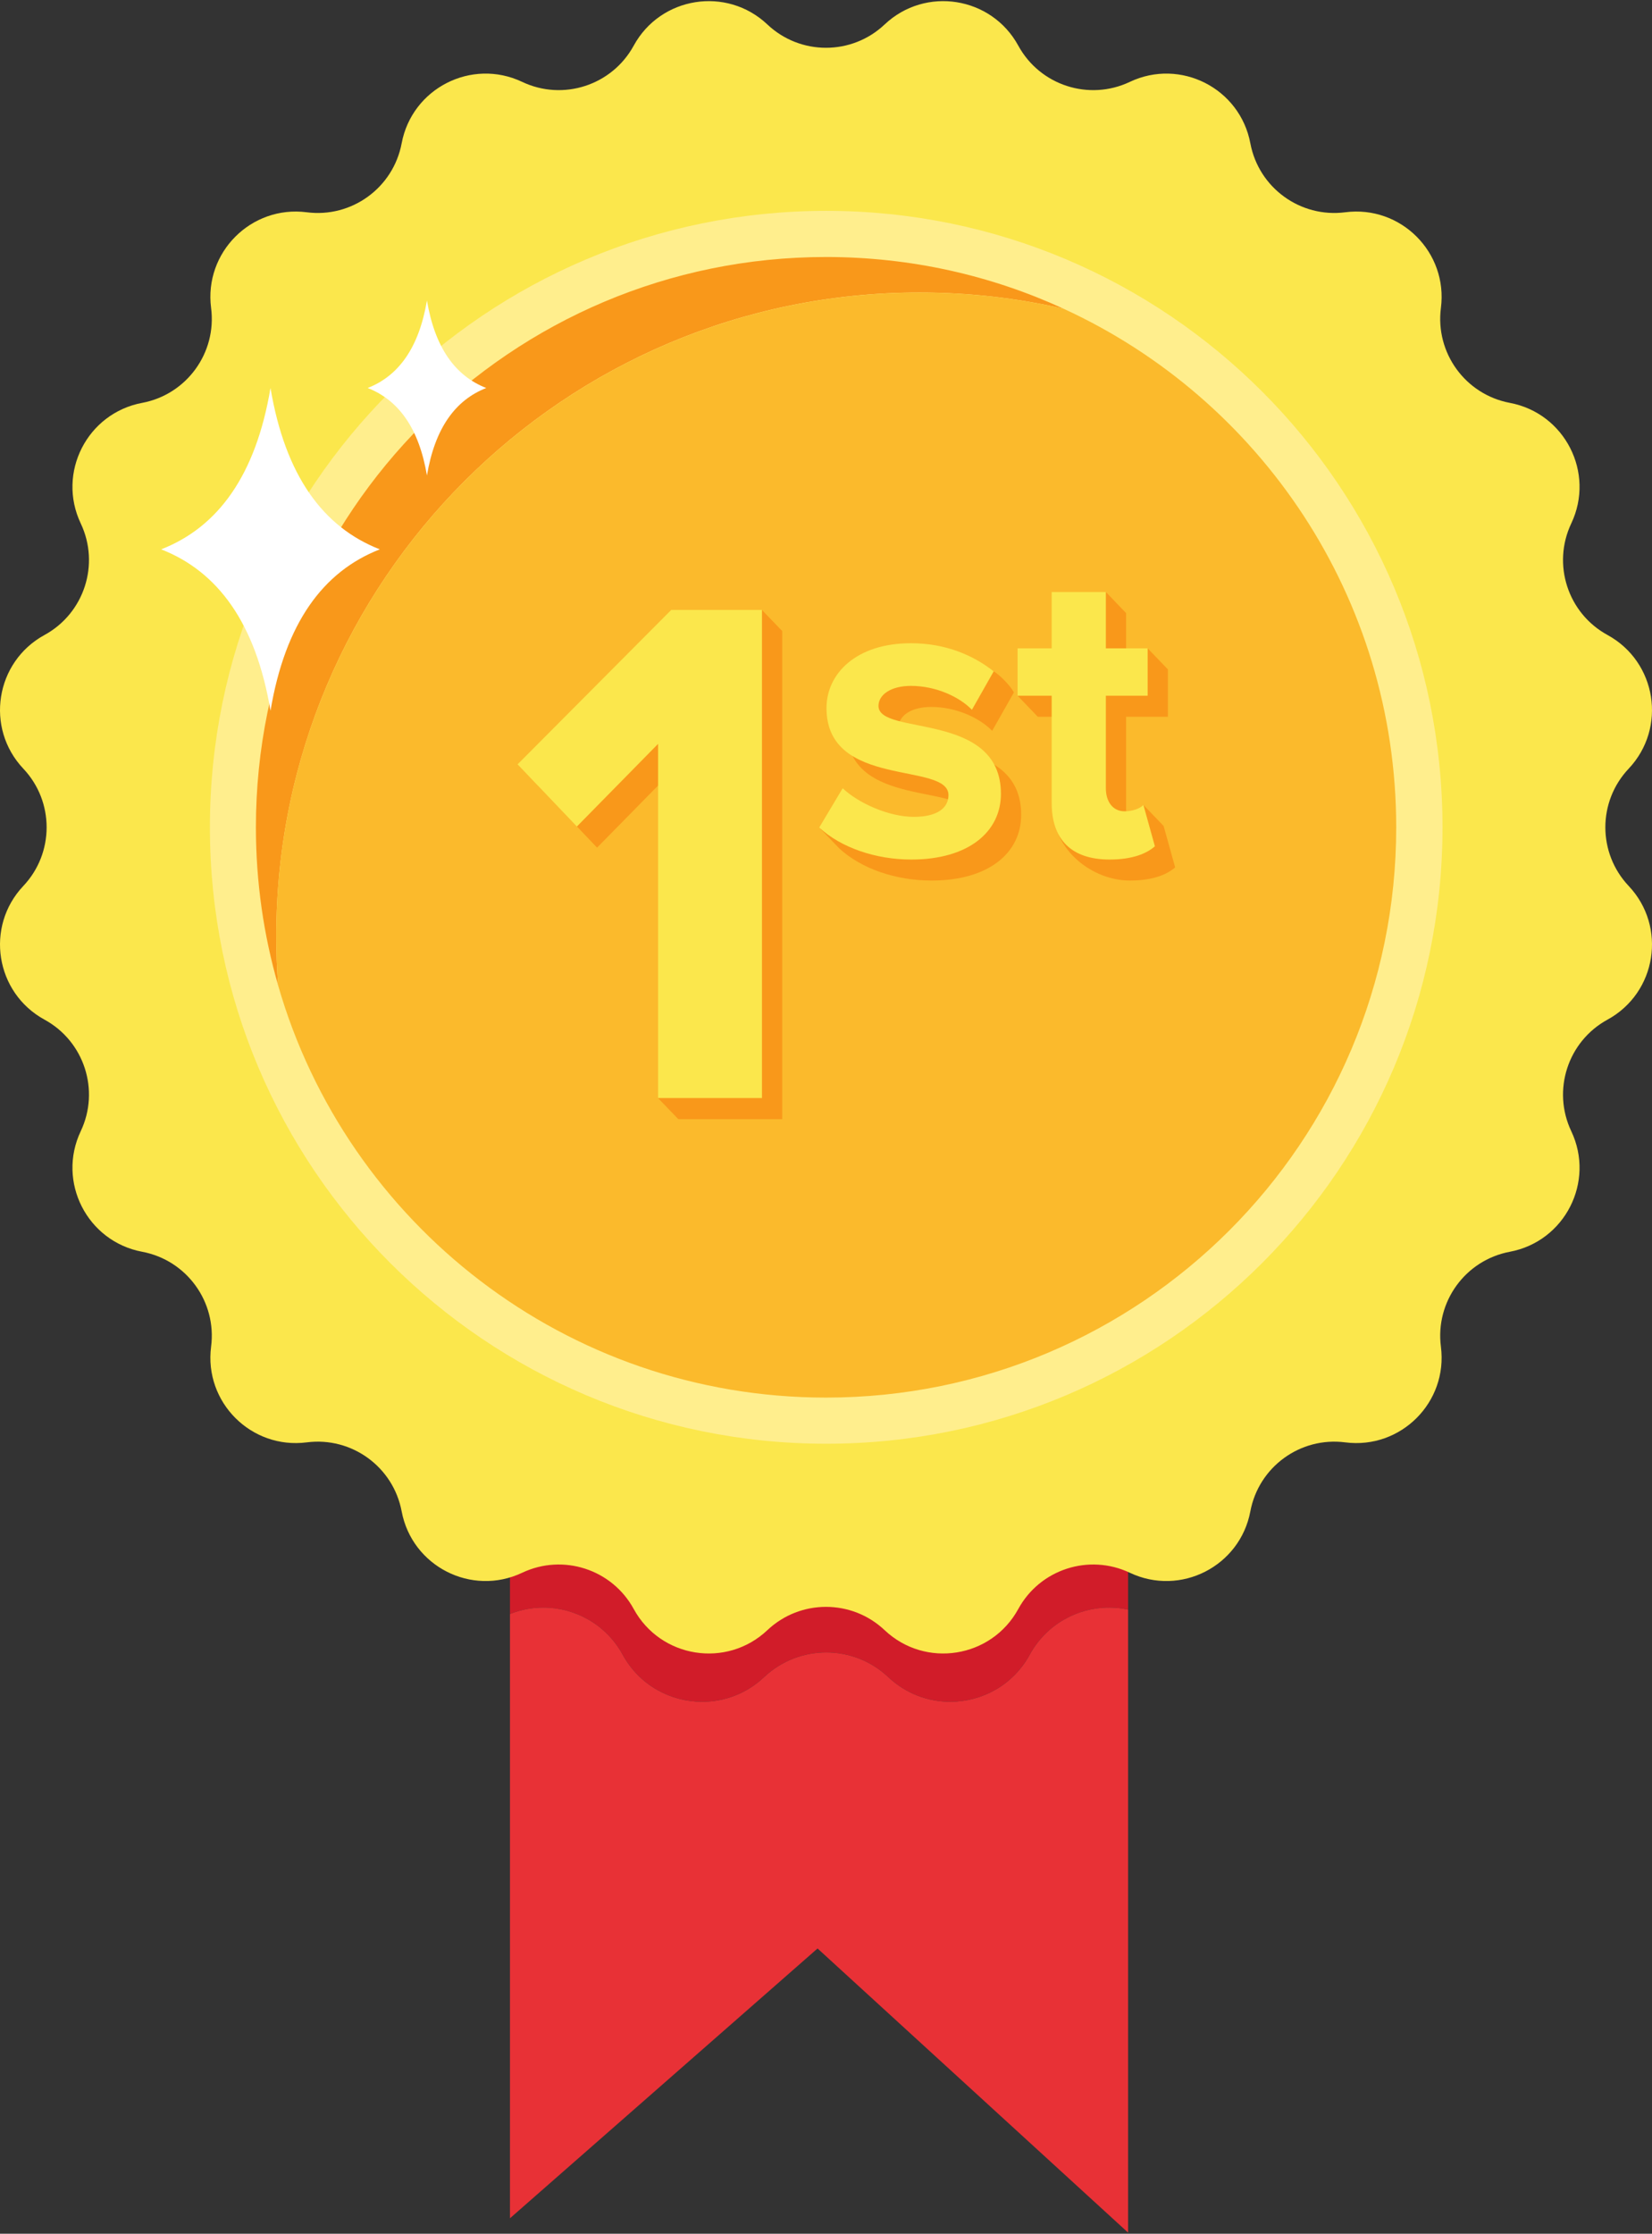 <svg width="54" height="73" viewBox="0 0 54 73" fill="none" xmlns="http://www.w3.org/2000/svg">
<rect x="0" y="0" width="54" height="73" fill="#333333" stroke="none"/>
<path d="M36.875 44.456V52.603C36.669 52.559 36.461 52.537 36.255 52.537C35.205 52.537 34.193 53.098 33.659 54.076C33.111 55.078 32.093 55.615 31.06 55.615C30.341 55.615 29.614 55.354 29.036 54.808C28.466 54.271 27.736 54.002 27.007 54.002C26.277 54.002 25.547 54.271 24.977 54.808C24.399 55.354 23.672 55.615 22.953 55.615C21.92 55.615 20.902 55.078 20.354 54.076C19.82 53.098 18.808 52.537 17.758 52.537C17.394 52.537 17.025 52.605 16.67 52.746V44.456H36.875Z" fill="#D11C29"/>
<path d="M36.875 52.603V72.963L26.724 63.677L16.67 72.494V52.746C17.025 52.604 17.394 52.536 17.758 52.536C18.808 52.536 19.82 53.097 20.354 54.076C20.902 55.078 21.92 55.615 22.953 55.615C23.672 55.615 24.399 55.354 24.977 54.808C25.547 54.271 26.277 54.002 27.007 54.002C27.736 54.002 28.466 54.271 29.036 54.808C29.614 55.354 30.341 55.615 31.06 55.615C32.093 55.615 33.111 55.078 33.659 54.076C34.193 53.097 35.205 52.536 36.255 52.536C36.461 52.536 36.669 52.558 36.875 52.603Z" fill="#E83136"/>
<path d="M28.917 0.799C30.248 -0.457 32.407 -0.115 33.285 1.491C33.994 2.79 35.594 3.31 36.931 2.676C38.585 1.892 40.533 2.885 40.871 4.684C41.145 6.138 42.505 7.127 43.973 6.937C45.788 6.703 47.334 8.249 47.1 10.064C46.911 11.532 47.899 12.892 49.353 13.166C51.152 13.504 52.145 15.452 51.361 17.106C50.727 18.443 51.247 20.043 52.546 20.752C54.152 21.63 54.494 23.789 53.238 25.12C52.221 26.196 52.221 27.878 53.238 28.954C54.494 30.285 54.152 32.444 52.546 33.322C51.247 34.031 50.727 35.631 51.361 36.968C52.145 38.622 51.152 40.57 49.353 40.908C47.899 41.182 46.911 42.542 47.1 44.01C47.334 45.825 45.788 47.371 43.973 47.137C42.505 46.948 41.145 47.936 40.871 49.391C40.533 51.189 38.585 52.182 36.931 51.398C35.594 50.765 33.994 51.284 33.285 52.583C32.407 54.189 30.248 54.531 28.917 53.275C27.841 52.259 26.159 52.259 25.083 53.275C23.752 54.531 21.593 54.189 20.715 52.583H20.715C20.006 51.284 18.406 50.765 17.069 51.398C15.415 52.182 13.467 51.189 13.129 49.391C12.855 47.936 11.495 46.948 10.027 47.137C8.212 47.371 6.666 45.825 6.9 44.01C7.09 42.542 6.101 41.182 4.647 40.908H4.646C2.848 40.57 1.855 38.622 2.639 36.968C3.273 35.631 2.753 34.031 1.454 33.322H1.454C-0.152 32.444 -0.494 30.285 0.762 28.954H0.762C1.778 27.878 1.778 26.196 0.762 25.12H0.762C-0.494 23.789 -0.152 21.63 1.454 20.752H1.454C2.753 20.043 3.273 18.443 2.639 17.106C1.855 15.452 2.848 13.504 4.646 13.166H4.647C6.101 12.892 7.09 11.532 6.9 10.064C6.666 8.249 8.212 6.703 10.027 6.937C11.495 7.127 12.855 6.138 13.129 4.684C13.467 2.885 15.415 1.892 17.069 2.676C18.406 3.31 20.006 2.79 20.715 1.491H20.715C21.593 -0.115 23.752 -0.457 25.083 0.799C26.159 1.816 27.841 1.816 28.917 0.799Z" fill="#FBE74C"/>
<path d="M6.861 27.036C6.861 38.163 15.881 47.182 27.007 47.182C38.132 47.182 47.152 38.163 47.152 27.036C47.152 15.91 38.132 6.891 27.007 6.891C15.881 6.891 6.861 15.91 6.861 27.036Z" fill="#FFEE8D"/>
<path d="M34.768 10.09C33.254 9.742 31.678 9.559 30.056 9.559C18.443 9.559 9.031 18.971 9.031 30.585C9.031 31.129 9.05 31.67 9.092 32.203C8.619 30.563 8.365 28.828 8.365 27.036C8.365 16.743 16.709 8.399 27.002 8.399C29.775 8.399 32.404 9.004 34.768 10.09Z" fill="#F9981A"/>
<path d="M45.639 27.037C45.639 37.33 37.295 45.674 27.002 45.674C18.501 45.674 11.332 39.984 9.092 32.207V32.204C9.051 31.672 9.031 31.13 9.031 30.586C9.031 18.973 18.444 9.561 30.057 9.561C31.678 9.561 33.255 9.743 34.768 10.091C41.184 13.035 45.639 19.517 45.639 27.037Z" fill="#FBBA2C"/>
<path d="M8.842 12.68C8.36 15.541 7.124 17.229 5.268 17.953C7.124 18.678 8.36 20.366 8.842 23.227C9.323 20.366 10.559 18.678 12.415 17.953C10.559 17.229 9.323 15.541 8.842 12.68Z" fill="white"/>
<path d="M13.956 9.82C13.694 11.372 13.024 12.287 12.018 12.68C13.024 13.073 13.694 13.988 13.956 15.539C14.217 13.988 14.887 13.073 15.894 12.68C14.887 12.287 14.217 11.372 13.956 9.82Z" fill="white"/>
<path d="M22.172 36.574L21.51 35.886L22.172 24.999L19.517 27.701L17.58 25.669L24.906 19.934L25.568 20.622V36.574H22.172Z" fill="#F9981A"/>
<path d="M27.44 27.732L26.778 27.044C27.281 27.517 29.699 27.383 30.535 27.383C31.302 27.383 31.665 27.091 31.665 26.672C31.665 25.571 27.677 26.477 27.677 23.828C27.677 22.698 28.653 21.709 30.438 21.709C31.285 21.709 31.89 21.607 32.481 21.94C32.678 22.051 33.037 22.422 33.142 22.629L32.432 23.884C32.027 23.466 31.26 23.103 30.438 23.103C29.796 23.103 29.378 23.382 29.378 23.758C29.378 24.748 33.38 23.912 33.38 26.63C33.38 27.871 32.32 28.777 30.451 28.777C29.28 28.777 28.151 28.387 27.44 27.732Z" fill="#F9981A"/>
<path d="M34.454 26.552L35.039 23.424H33.923L33.262 22.735L35.039 21.876L36.148 19.347L36.809 20.036V21.876L37.514 21.188L38.176 21.876V23.424H36.809V26.449C36.809 26.881 37.259 26.548 37.375 26.305L38.036 26.993L38.413 28.346C38.148 28.582 37.674 28.777 36.935 28.777C35.694 28.777 34.454 27.765 34.454 26.552Z" fill="#F9981A"/>
<path d="M21.511 35.885V24.31L18.856 27.012L16.919 24.979L21.941 19.933H24.907V35.885H21.511Z" fill="#FBE74C"/>
<path d="M26.778 27.044L27.545 25.761C28.047 26.236 29.037 26.695 29.873 26.695C30.641 26.695 31.003 26.403 31.003 25.984C31.003 24.883 27.016 25.789 27.016 23.14C27.016 22.011 27.991 21.021 29.776 21.021C30.905 21.021 31.812 21.411 32.481 21.941L31.77 23.196C31.366 22.778 30.599 22.415 29.776 22.415C29.135 22.415 28.716 22.694 28.716 23.071C28.716 24.06 32.718 23.224 32.718 25.943C32.718 27.184 31.658 28.09 29.79 28.09C28.619 28.09 27.489 27.7 26.778 27.044Z" fill="#FBE74C"/>
<path d="M34.377 26.236V22.736H33.262V21.188H34.377V19.348H36.148V21.188H37.514V22.736H36.148V25.761C36.148 26.194 36.371 26.514 36.762 26.514C37.026 26.514 37.277 26.417 37.375 26.305L37.751 27.657C37.486 27.894 37.013 28.09 36.273 28.09C35.032 28.09 34.377 27.449 34.377 26.236Z" fill="#FBE74C"/>
</svg>
